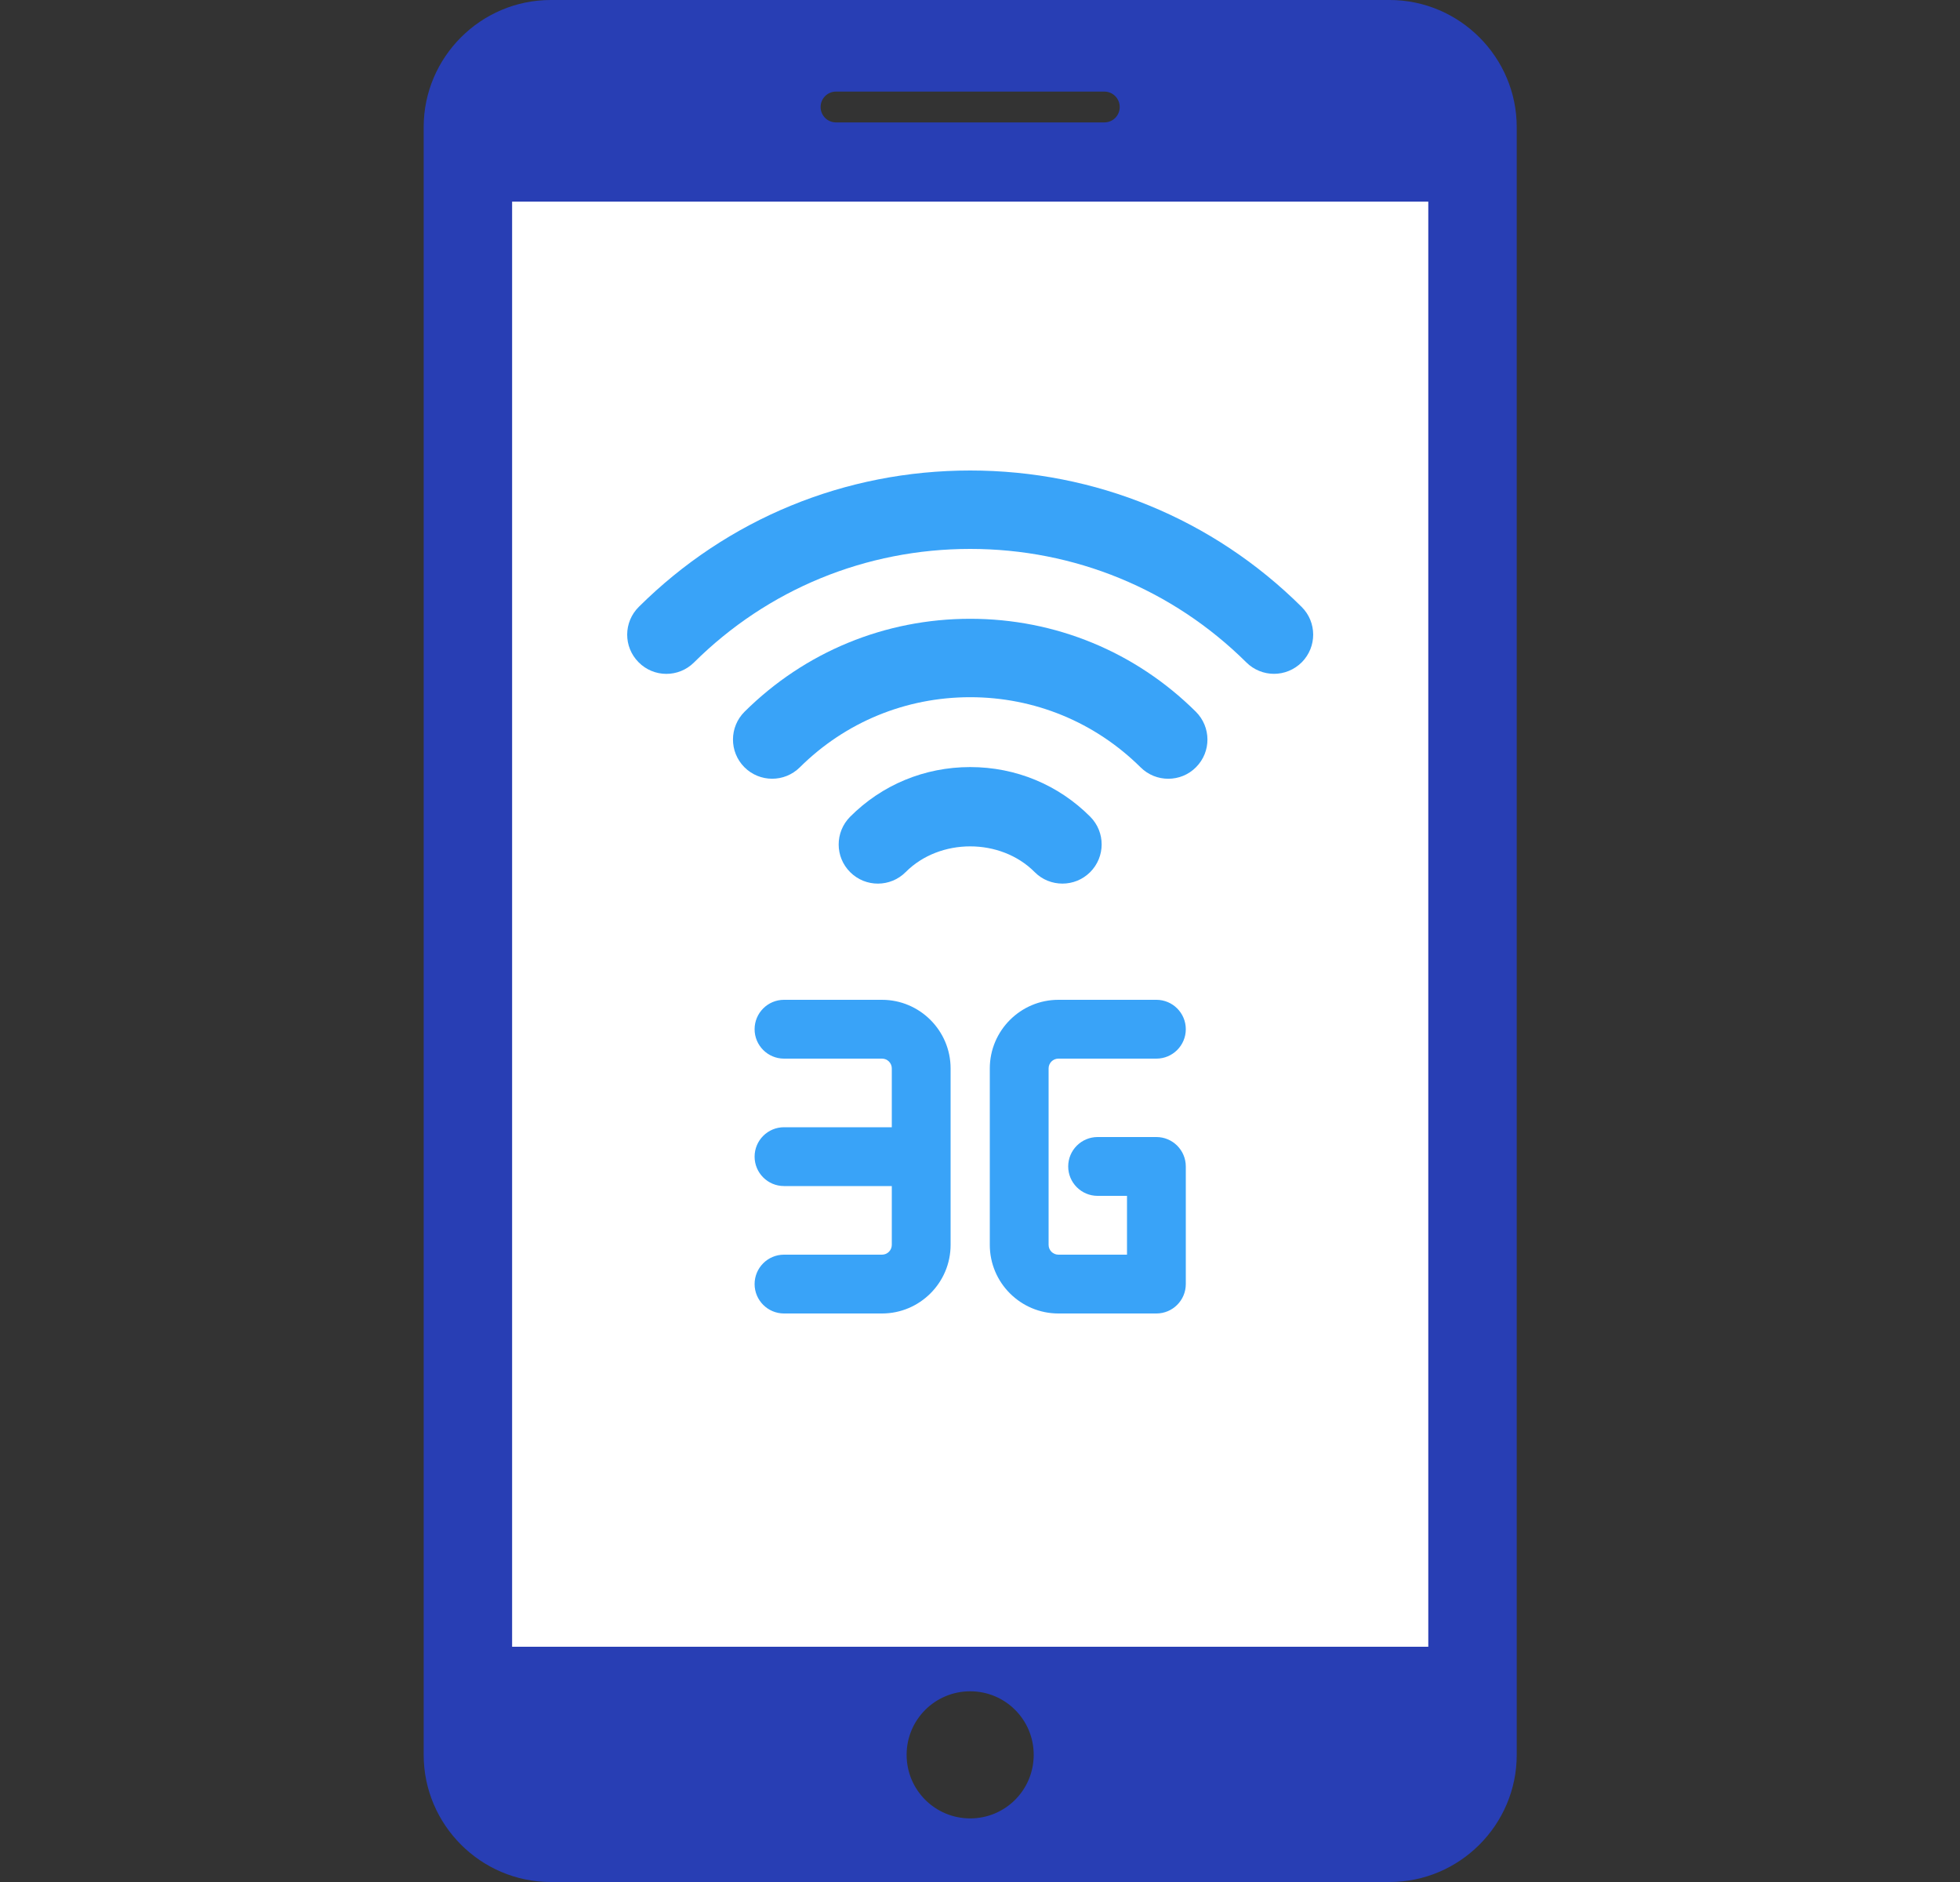 <svg width="25" height="24" viewBox="0 0 25 24" fill="none" xmlns="http://www.w3.org/2000/svg"><rect x="0" y="0" width="25" height="24" fill="#333333" stroke="none"/><g clip-path="url(#clip0_4355_17017)"><rect x="6.375" y="2" width="12" height="19" fill="white"></rect><path d="M17.725 0H7.025C6.133 0 5.404 0.729 5.404 1.621V22.378C5.404 23.27 6.133 24 7.025 24H17.725C18.616 24 19.346 23.272 19.346 22.379V1.621C19.346 0.729 18.616 0 17.725 0ZM10.663 1.168H14.086C14.195 1.168 14.282 1.256 14.282 1.365C14.282 1.474 14.195 1.561 14.086 1.561H10.663C10.555 1.561 10.467 1.474 10.467 1.365C10.467 1.256 10.555 1.168 10.663 1.168ZM12.375 23.189C11.927 23.189 11.564 22.827 11.564 22.378C11.564 21.93 11.927 21.568 12.375 21.568C12.823 21.568 13.185 21.93 13.185 22.378C13.185 22.827 12.823 23.189 12.375 23.189ZM18.218 21H6.532V2.571H18.218V21Z" fill="#283EB4"></path><path d="M12.375 6C13.97 6 15.472 6.617 16.602 7.739C16.798 7.933 16.799 8.249 16.605 8.445C16.507 8.543 16.378 8.593 16.25 8.593C16.123 8.593 15.995 8.544 15.898 8.448C14.956 7.514 13.705 7 12.375 7C11.045 7 9.793 7.514 8.852 8.448C8.656 8.643 8.339 8.642 8.145 8.445C7.95 8.249 7.952 7.933 8.148 7.739C9.278 6.617 10.779 6 12.375 6Z" fill="#39A3F8"></path><path d="M11.25 12.75H10C9.793 12.75 9.625 12.918 9.625 13.125C9.625 13.332 9.793 13.5 10 13.5H11.25C11.319 13.5 11.375 13.556 11.375 13.625V14.375H10C9.793 14.375 9.625 14.543 9.625 14.75C9.625 14.957 9.793 15.125 10 15.125H11.375V15.875C11.375 15.944 11.319 16 11.25 16H10C9.793 16 9.625 16.168 9.625 16.375C9.625 16.582 9.793 16.75 10 16.75H11.25C11.732 16.75 12.125 16.358 12.125 15.875V13.625C12.125 13.143 11.732 12.75 11.25 12.75Z" fill="#39A3F8"></path><path d="M14.75 14.5H14C13.793 14.5 13.625 14.668 13.625 14.875C13.625 15.082 13.793 15.25 14 15.25H14.375V16H13.5C13.431 16 13.375 15.944 13.375 15.875V13.625C13.375 13.556 13.431 13.5 13.5 13.5H14.75C14.957 13.5 15.125 13.332 15.125 13.125C15.125 12.918 14.957 12.75 14.75 12.75H13.5C13.018 12.75 12.625 13.143 12.625 13.625V15.875C12.625 16.358 13.018 16.75 13.5 16.75H14.75C14.957 16.75 15.125 16.582 15.125 16.375V14.875C15.125 14.668 14.957 14.5 14.75 14.5Z" fill="#39A3F8"></path><path d="M12.375 7.891C11.29 7.891 10.267 8.312 9.497 9.076C9.301 9.271 9.3 9.587 9.494 9.783C9.689 9.979 10.005 9.98 10.201 9.786C10.783 9.208 11.555 8.891 12.375 8.891C13.195 8.891 13.967 9.209 14.549 9.786C14.647 9.883 14.774 9.931 14.901 9.931C15.03 9.931 15.159 9.882 15.256 9.783C15.451 9.587 15.449 9.271 15.253 9.076C14.483 8.312 13.461 7.891 12.375 7.891Z" fill="#39A3F8"></path><path d="M10.843 10.416C11.249 10.008 11.793 9.782 12.375 9.782C12.957 9.782 13.501 10.008 13.907 10.416C14.101 10.612 14.1 10.928 13.904 11.123C13.806 11.22 13.679 11.268 13.552 11.268C13.423 11.268 13.295 11.22 13.197 11.121C12.763 10.684 11.987 10.684 11.552 11.121C11.358 11.316 11.041 11.318 10.845 11.123C10.649 10.929 10.648 10.613 10.843 10.416Z" fill="#39A3F8"></path></g><defs><clipPath id="clip0_4355_17017"><rect width="24" height="24" fill="white" transform="translate(0.375)"></rect></clipPath></defs></svg>